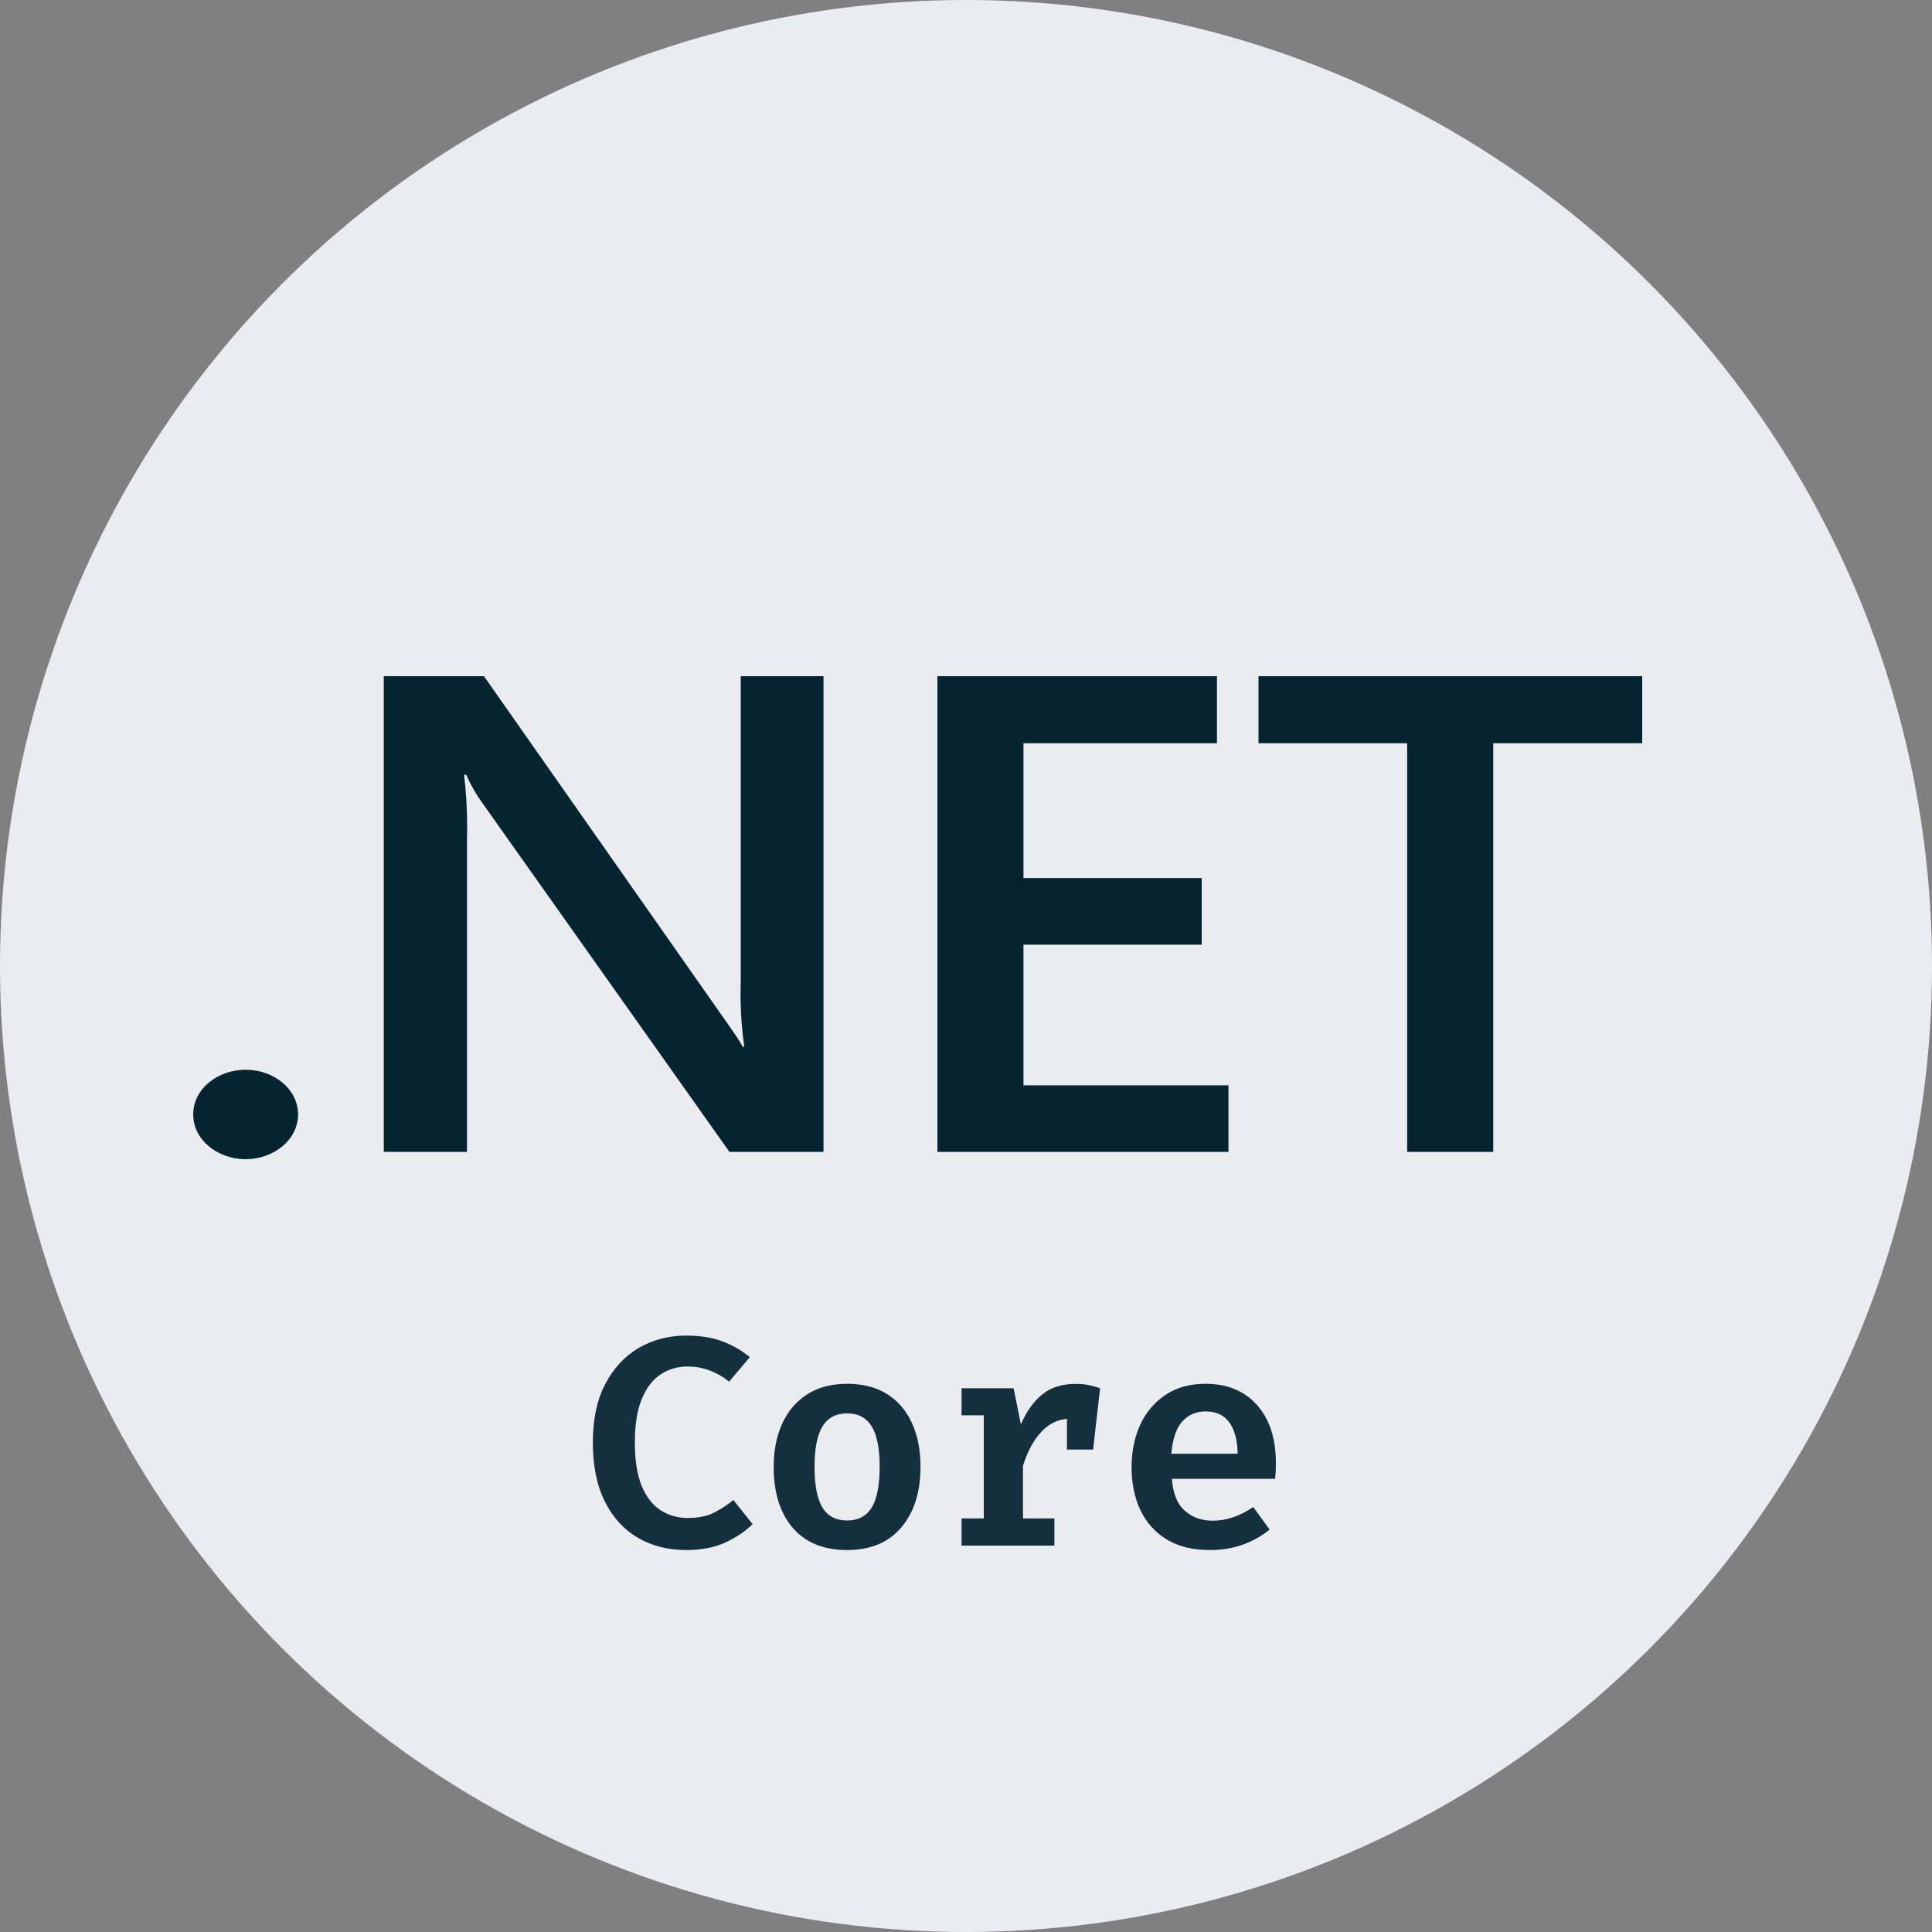 <svg width="20" height="20" viewBox="0 0 20 20" fill="none" xmlns="http://www.w3.org/2000/svg">
<rect x="0" y="0" width="20" height="20" fill="#808080" stroke="none"/>
<circle cx="10" cy="10" r="10" fill="#EBECF0"/>
<path d="M3.086 11.536C3.085 11.666 3.024 11.782 2.927 11.864H2.926C2.826 11.948 2.691 12 2.543 12C2.394 12 2.259 11.948 2.158 11.864L2.159 11.864C2.061 11.782 2 11.666 2 11.537C2 11.408 2.061 11.291 2.159 11.209C2.259 11.125 2.395 11.074 2.543 11.074C2.692 11.074 2.827 11.125 2.927 11.21L2.927 11.209C3.024 11.292 3.085 11.408 3.086 11.537V11.536ZM8.525 11.924H7.551L4.988 8.305C4.929 8.223 4.874 8.129 4.831 8.031L4.826 8.02H4.804C4.824 8.183 4.836 8.372 4.836 8.563C4.836 8.61 4.835 8.657 4.834 8.703V8.696V11.924H3.973V7H5.01L7.488 10.534C7.592 10.68 7.66 10.781 7.69 10.837H7.705C7.68 10.669 7.666 10.476 7.666 10.28C7.666 10.242 7.667 10.206 7.668 10.168V10.174V7H8.525V11.924ZM12.717 11.924H9.704V7H12.598V7.694H10.595V9.089H12.44V9.779H10.595V11.235H12.717V11.924ZM17 7.694H15.458V11.924H14.567V7.694H13.028V7H17L17 7.694Z" fill="#042530"/>
<path d="M7.102 13.826C7.249 13.826 7.374 13.846 7.477 13.885C7.579 13.923 7.674 13.977 7.762 14.049L7.548 14.303C7.486 14.253 7.419 14.214 7.348 14.188C7.276 14.16 7.199 14.146 7.117 14.146C7.017 14.146 6.926 14.172 6.843 14.225C6.761 14.277 6.695 14.361 6.646 14.477C6.597 14.592 6.572 14.744 6.572 14.932C6.572 15.118 6.596 15.268 6.643 15.383C6.691 15.497 6.756 15.581 6.838 15.634C6.922 15.687 7.015 15.714 7.12 15.714C7.231 15.714 7.323 15.695 7.395 15.657C7.469 15.618 7.535 15.575 7.592 15.528L7.791 15.778C7.716 15.852 7.622 15.915 7.509 15.968C7.397 16.02 7.262 16.046 7.102 16.046C6.916 16.046 6.75 16.004 6.605 15.92C6.459 15.835 6.345 15.71 6.262 15.545C6.178 15.379 6.137 15.174 6.137 14.932C6.137 14.694 6.179 14.493 6.265 14.329C6.351 14.164 6.467 14.039 6.612 13.954C6.759 13.869 6.922 13.826 7.102 13.826ZM8.77 14.325C8.932 14.325 9.07 14.36 9.183 14.431C9.295 14.502 9.381 14.601 9.44 14.731C9.499 14.859 9.529 15.009 9.529 15.181C9.529 15.446 9.463 15.656 9.33 15.812C9.198 15.968 9.011 16.046 8.769 16.046C8.527 16.046 8.34 15.97 8.207 15.817C8.075 15.663 8.009 15.452 8.009 15.185C8.009 15.014 8.039 14.865 8.098 14.735C8.158 14.606 8.244 14.506 8.356 14.434C8.47 14.361 8.608 14.325 8.77 14.325ZM8.77 14.631C8.656 14.631 8.571 14.675 8.515 14.765C8.46 14.854 8.432 14.994 8.432 15.185C8.432 15.377 8.46 15.518 8.515 15.608C8.57 15.696 8.655 15.74 8.769 15.74C8.883 15.74 8.967 15.696 9.023 15.608C9.078 15.518 9.106 15.376 9.106 15.181C9.106 14.992 9.078 14.853 9.023 14.765C8.967 14.675 8.883 14.631 8.77 14.631ZM9.954 16V15.719H10.184V14.651H9.954V14.371H10.493L10.568 14.745C10.628 14.607 10.703 14.503 10.793 14.432C10.883 14.361 10.996 14.326 11.133 14.326C11.185 14.326 11.231 14.33 11.271 14.338C11.311 14.347 11.35 14.357 11.388 14.371L11.316 15.006H11.045V14.688C10.94 14.697 10.848 14.745 10.771 14.832C10.694 14.918 10.634 15.032 10.59 15.174V15.719H10.915V16H9.954ZM12.131 15.309C12.143 15.462 12.188 15.572 12.266 15.64C12.344 15.708 12.439 15.742 12.551 15.742C12.629 15.742 12.702 15.729 12.771 15.705C12.84 15.68 12.907 15.646 12.974 15.601L13.143 15.834C13.067 15.897 12.977 15.949 12.871 15.988C12.766 16.027 12.651 16.046 12.525 16.046C12.348 16.046 12.2 16.01 12.079 15.937C11.959 15.864 11.868 15.763 11.806 15.634C11.745 15.505 11.714 15.356 11.714 15.188C11.714 15.026 11.744 14.88 11.803 14.749C11.864 14.619 11.951 14.516 12.065 14.44C12.18 14.363 12.318 14.325 12.479 14.325C12.702 14.325 12.88 14.397 13.011 14.543C13.142 14.689 13.208 14.89 13.208 15.148C13.208 15.207 13.205 15.261 13.2 15.309H12.131ZM12.48 14.611C12.382 14.611 12.301 14.646 12.237 14.717C12.175 14.788 12.138 14.899 12.126 15.049H12.812C12.81 14.912 12.782 14.805 12.728 14.728C12.674 14.65 12.591 14.611 12.48 14.611Z" fill="#14303F"/>
</svg>
